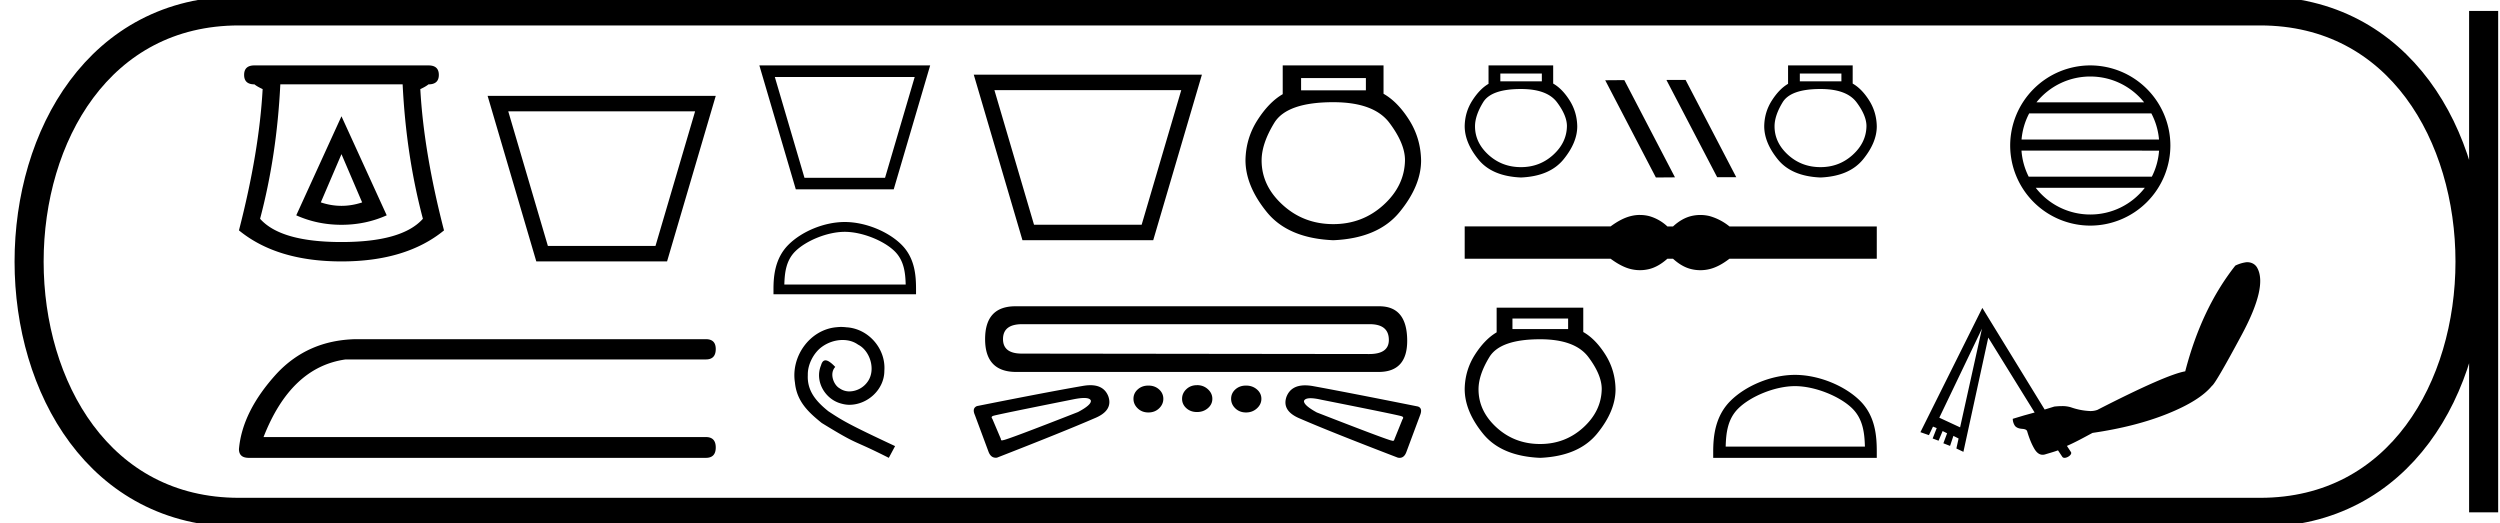 <svg xmlns="http://www.w3.org/2000/svg" width="86.001" height="18"><path d="M11.747 5.303l.711 1.66q-.355.118-.711.118t-.711-.119l.711-1.66zm0-1.304l-1.556 3.408q.726.326 1.556.326.83 0 1.556-.326L11.747 4zm2.104-1.097q.119 2.445.697 4.624-.712.8-2.801.8-2.09 0-2.8-.8.577-2.179.696-4.624zM8.753 2.25q-.355 0-.355.326t.355.326q.09.074.282.163-.119 2.164-.815 4.86 1.304 1.068 3.527 1.068t3.527-1.067q-.697-2.697-.815-4.86.192-.09.281-.164.356 0 .356-.326t-.356-.326zm15.159 1.58l-1.363 4.63h-3.702l-1.363-4.63zm-7.138-.532l1.675 5.695h4.498l1.675-5.695zm-4.548 8.37q-1.636.038-2.708 1.185-1.185 1.298-1.298 2.596 0 .301.339.301h15.724q.339 0 .339-.357 0-.358-.339-.358H9.066q.94-2.407 2.822-2.67h12.395q.339 0 .339-.358 0-.339-.339-.339zm19.24-9.02l-1.02 3.468h-2.772l-1.02-3.468zm-5.344-.398l1.254 4.264h3.368l1.254-4.264zm2.938 5.725c.603 0 1.358.31 1.723.675.32.32.362.743.373 1.137h-4.175c.012-.394.054-.818.373-1.137.366-.366 1.103-.675 1.706-.675zm0-.338c-.716 0-1.485.33-1.937.782-.462.462-.515 1.072-.515 1.528v.177h4.904v-.177c0-.456-.035-1.066-.498-1.528-.451-.451-1.239-.782-1.954-.782zm-.122 3.61c-.063 0-.125.006-.188.012-.904.096-1.546 1.012-1.404 1.899.063.659.472 1.029.921 1.392 1.336.82.96.518 2.308 1.2l.216-.404c-1.603-.75-1.796-.87-2.297-1.2-.409-.329-.733-.693-.705-1.244-.01-.381.217-.773.472-.961.205-.154.467-.245.722-.245.194 0 .376.046.535.16.403.199.625.858.33 1.273a.784.784 0 0 1-.626.336.579.579 0 0 1-.341-.108c-.205-.114-.358-.512-.148-.734-.096-.102-.233-.227-.335-.227-.068 0-.12.05-.154.17-.227.546.137 1.166.683 1.314.096.028.193.045.29.045.625 0 1.205-.523 1.205-1.171.057-.756-.546-1.45-1.302-1.495a1.837 1.837 0 0 0-.182-.012zM40.636 3.1l-1.363 4.632h-3.702L34.208 3.1zm-7.138-.531l1.675 5.695h4.498l1.675-5.695zm13.489.116v.422h-2.229v-.422zm-1.121.831q1.398 0 1.932.712t.534 1.28q-.013.883-.738 1.542-.726.66-1.728.66-1.016 0-1.74-.66-.726-.659-.726-1.53 0-.58.435-1.292.435-.712 2.03-.712zm-1.74-1.266v.99q-.476.276-.871.896-.396.62-.41 1.371 0 .884.733 1.787.732.904 2.288.97 1.543-.066 2.281-.97.739-.903.739-1.773-.013-.765-.409-1.392-.395-.626-.883-.903V2.25zm2.991 8.902q.66 0 .66.543 0 .484-.674.484l-11.954-.015q-.645 0-.645-.498 0-.514.66-.514zm-12.186-.616q-1.043 0-1.043 1.13 0 1.129 1.07 1.129h12.467q.983 0 .983-1.07 0-1.189-.959-1.189H34.931zm6.246 2.714q-.22 0-.366.139-.147.14-.147.33t.147.323q.146.132.366.132t.374-.132q.154-.132.154-.323 0-.19-.154-.33t-.374-.14zm-1.672.014q-.22 0-.366.132-.147.132-.147.323 0 .19.147.33.146.14.366.14t.367-.14q.147-.14.147-.33t-.147-.323q-.147-.132-.367-.132zm3.359 0q-.22 0-.367.132-.146.132-.146.323 0 .19.146.33.147.14.367.14t.374-.14q.154-.14.154-.33t-.154-.323q-.154-.132-.374-.132zm-5.57.427q.197 0 .231.087.03.146-.44.396-2.471.968-2.579.968h-.002q-.021.008-.036.008-.038 0-.038-.052l-.293-.69q-.059-.073.03-.102.058-.03 2.771-.572.218-.043.356-.043zm7.79.008q.14 0 .361.05 2.728.542 2.772.571.088.03.03.103l-.279.69q-.01.052-.05.052-.017 0-.038-.009h-.002q-.094 0-2.58-.968-.454-.249-.44-.396.035-.093.226-.093zm-7.574-.448q-.127 0-.278.028-1.115.19-3.623.69-.176.073-.073.307l.469 1.262q.078.208.25.208.02 0 .043-.003 2.332-.91 3.344-1.35.66-.263.484-.762-.15-.38-.616-.38zm7.387.005q-.486 0-.64.39-.176.498.484.762 1.012.44 3.344 1.335.033.007.062.007.158 0 .232-.198l.47-1.261q.102-.25-.074-.308-2.494-.499-3.623-.704-.137-.023-.255-.023zM53.04 2.529v.27h-1.428v-.27zm-.718.533q.896 0 1.239.456.342.457.342.82-.008.567-.473.99-.465.422-1.108.422-.65 0-1.116-.422-.465-.423-.465-.981 0-.372.28-.829.278-.456 1.301-.456zm-1.116-.812v.634q-.304.178-.558.575-.254.397-.262.88 0 .566.47 1.145.468.58 1.466.622.99-.043 1.463-.622.473-.58.473-1.137-.008-.49-.262-.892-.253-.402-.566-.58V2.25zm6.132.501l-.01.005 1.743 3.34h.657L57.985 2.75zm-1.46.005l-.658.005 1.743 3.345.657-.005-1.743-3.345zm7.467-.227v.27h-1.43v-.27zm-.72.533q.897 0 1.24.456.342.457.342.82-.008.567-.474.99-.465.422-1.107.422-.651 0-1.116-.422-.465-.423-.465-.981 0-.372.279-.829.279-.456 1.302-.456zM61.51 2.25v.634q-.305.178-.558.575-.254.397-.262.88 0 .566.469 1.145.47.58 1.467.622.99-.043 1.463-.622.473-.58.473-1.137-.008-.49-.262-.892t-.567-.58V2.25zm-5.093 5.144c-.106 0-.212.013-.318.04-.213.052-.445.17-.694.355h-5.019V8.9h5.019c.25.185.48.304.694.356a1.332 1.332 0 0 0 .633 0c.21-.052.418-.17.627-.356h.193c.202.185.409.304.622.356a1.338 1.338 0 0 0 .64 0c.212-.052.44-.17.68-.356h5.068V7.79h-5.067a1.902 1.902 0 0 0-.682-.356 1.338 1.338 0 0 0-.64 0c-.212.053-.42.171-.62.356h-.194a1.517 1.517 0 0 0-.627-.356 1.295 1.295 0 0 0-.315-.039zm-2.473 3.563v.363h-1.915v-.363zm-.963.714q1.2 0 1.66.612.459.612.459 1.099-.012.759-.635 1.326-.623.566-1.484.566-.873 0-1.496-.566-.623-.567-.623-1.315 0-.498.374-1.11.374-.612 1.745-.612zm-1.496-1.088v.85q-.408.238-.748.77-.34.533-.351 1.179 0 .759.629 1.535.629.776 1.966.833 1.325-.057 1.96-.833.634-.776.634-1.524-.01-.657-.35-1.195-.34-.538-.76-.776v-.839zm10.264 2.7c.692 0 1.558.356 1.977.775.367.367.415.853.428 1.305h-4.79c.013-.452.06-.938.428-1.305.419-.42 1.265-.775 1.957-.775zm0-.387c-.821 0-1.705.38-2.222.897-.531.53-.592 1.23-.592 1.753v.204h5.627v-.204c0-.523-.04-1.222-.57-1.753-.518-.518-1.422-.897-2.243-.897zM71.906 2.632c.75 0 1.417.346 1.852.888h-3.703a2.368 2.368 0 0 1 1.851-.888zm2.102 1.27c.143.272.235.575.263.897h-4.729a2.36 2.36 0 0 1 .262-.897zm.265 1.28a2.36 2.36 0 0 1-.249.896h-4.236a2.361 2.361 0 0 1-.248-.897zm-.491 1.279a2.368 2.368 0 0 1-1.876.918 2.37 2.37 0 0 1-1.875-.918zM71.906 2.25a2.76 2.76 0 0 0-2.755 2.756 2.759 2.759 0 0 0 2.755 2.755 2.76 2.76 0 0 0 2.756-2.755 2.76 2.76 0 0 0-2.756-2.756zm-3.726 9.056l-.752 3.395-.715-.332 1.467-3.063zm9.13-2.286c-.014 0-.029 0-.044.002a1.24 1.24 0 0 0-.37.115c-.774.98-1.35 2.194-1.723 3.637-.428.072-1.441.515-3.024 1.327a.705.705 0 0 1-.247.039 2.25 2.25 0 0 1-.659-.128 1.002 1.002 0 0 0-.308-.042c-.084 0-.173.006-.266.016l-.332.102-2.144-3.496-2.13 4.275.293.102.14-.294.128.051-.14.358.203.076.14-.332.154.077-.128.344.23.09.115-.345.178.09-.076.344.242.115.855-3.93 1.595 2.577-.37.102-.382.115a.438.438 0 0 0 .076.243c.047.059.132.094.243.102.11.008.162.034.178.09.07.239.157.45.255.612.079.127.17.19.275.19a.295.295 0 0 0 .083-.012c.149-.046.3-.086.446-.14l.15.225c.017.023.044.033.075.033.109 0 .272-.119.22-.2l-.138-.211c.301-.13.59-.292.88-.447.988-.144 1.857-.366 2.59-.663.735-.297 1.24-.615 1.52-.957.078-.045.421-.632 1.02-1.749.6-1.116.776-1.881.536-2.31a.36.36 0 0 0-.115-.127.407.407 0 0 0-.224-.066z"/><path d="M8.22.375c-9.625 0-9.625 17.25 0 17.25m0-17.25h69.53M8.22 17.625h69.53M85.438.375v17.25M77.75.375c9.626 0 9.626 17.25 0 17.25" fill="none" stroke="#000"/></svg>